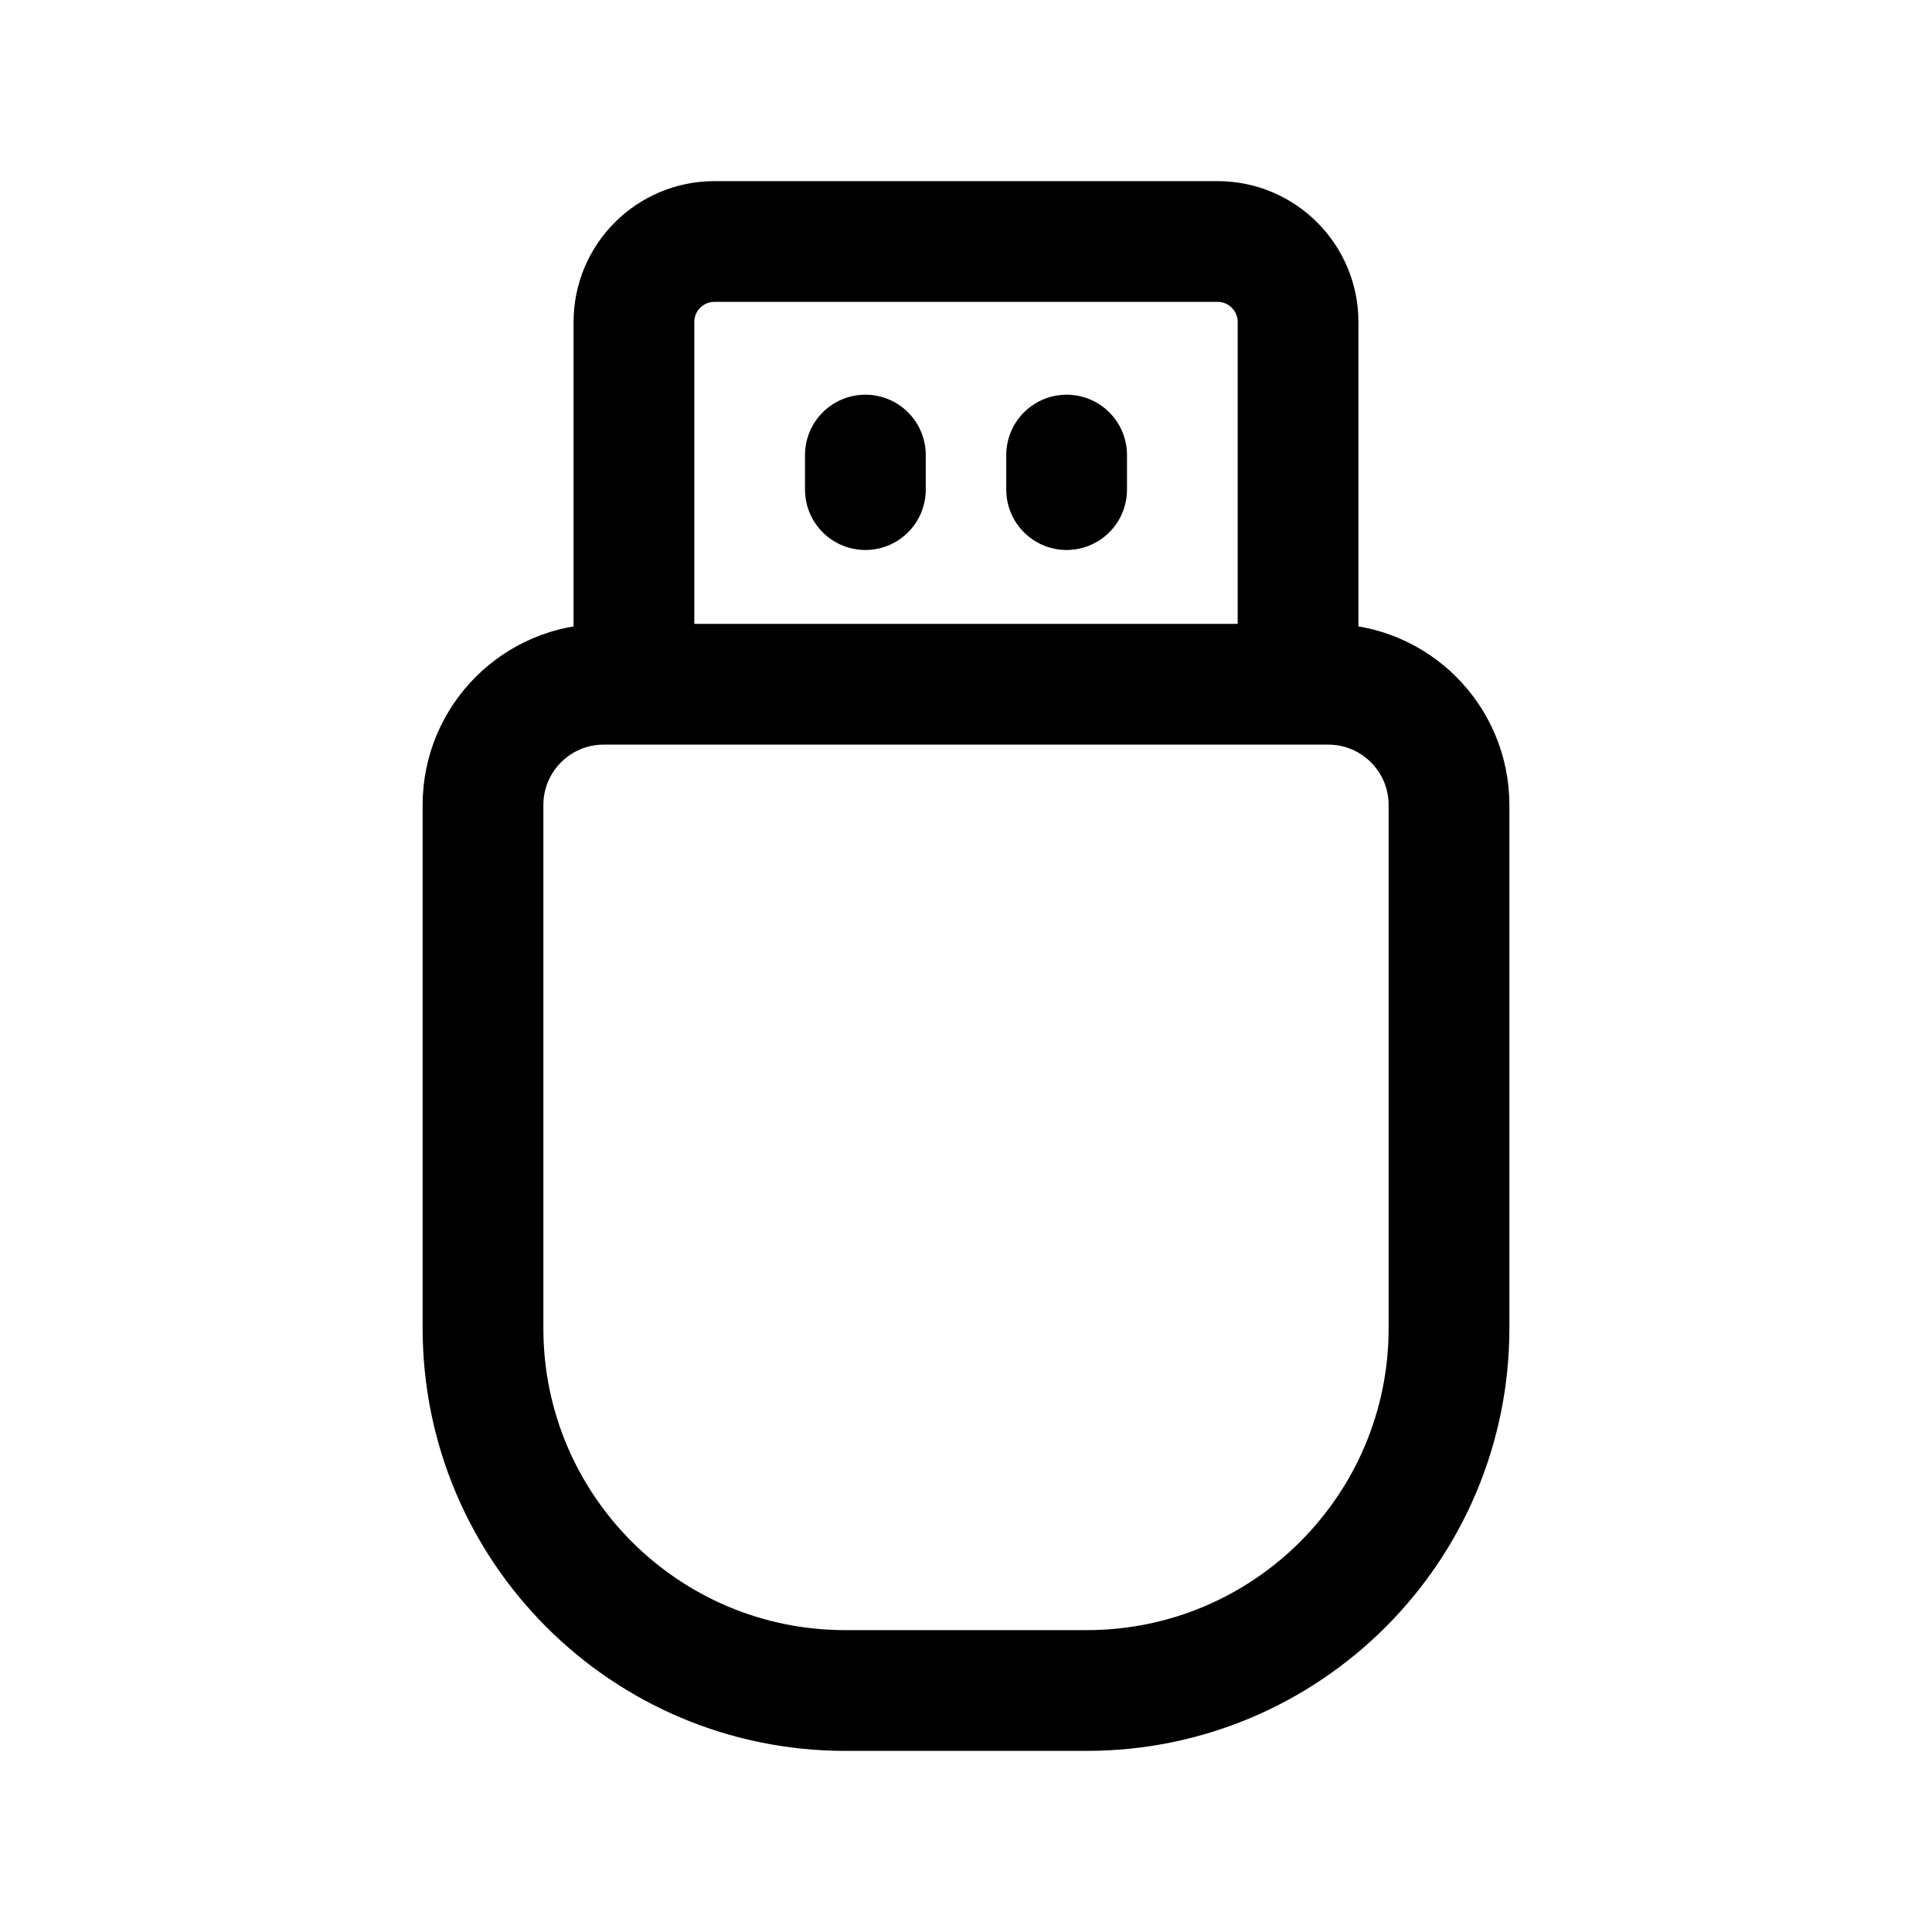 <svg width="24" height="24" viewBox="0 0 24 24" fill="none" xmlns="http://www.w3.org/2000/svg">
<path d="M7.875 8.3V4C7.875 3.448 8.323 3 8.875 3H15.125C15.677 3 16.125 3.448 16.125 4V8.3M13.25 5.653V6.082M10.75 5.653V6.082M18 10V16.5C18 18.985 15.985 21 13.5 21H10.5C8.015 21 6 18.985 6 16.5V10C6 9.172 6.671 8.5 7.5 8.5H16.5C17.328 8.5 18 9.172 18 10Z" stroke="black" stroke-width="1.5" stroke-linecap="round" stroke-linejoin="round"/>
</svg>
